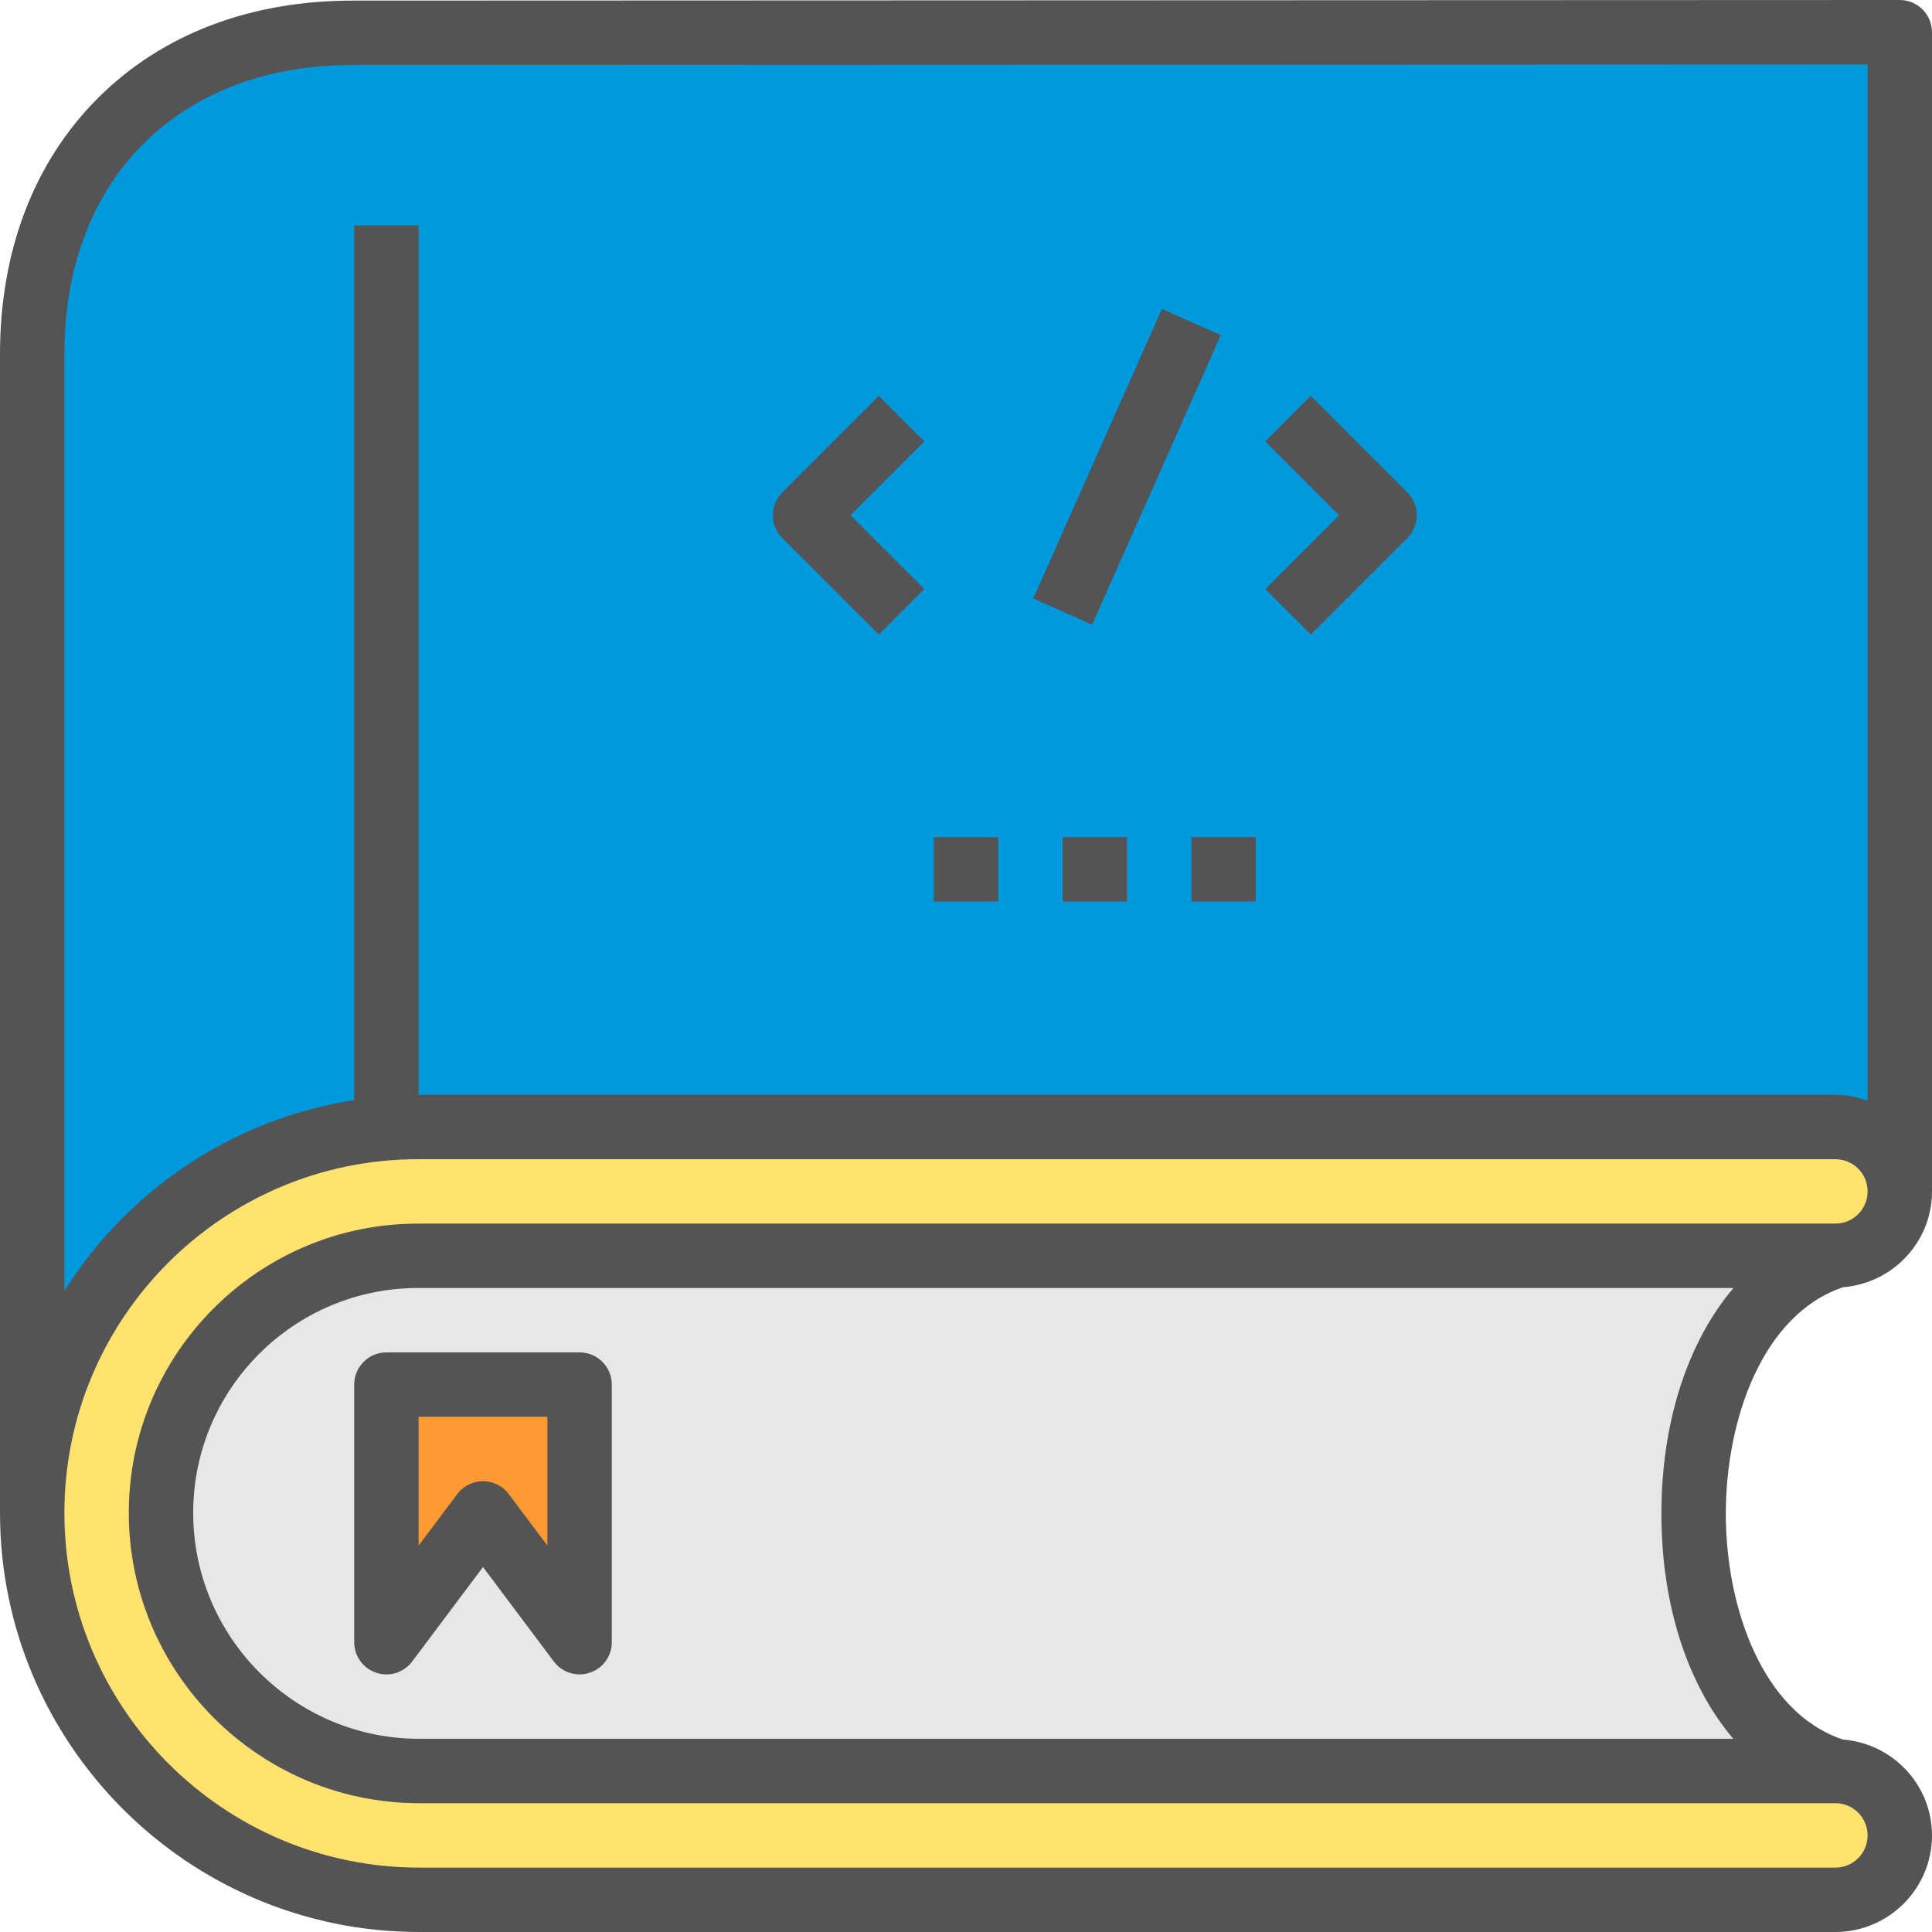 <svg xmlns="http://www.w3.org/2000/svg" xmlns:xlink="http://www.w3.org/1999/xlink" width="100" zoomAndPan="magnify" viewBox="0 0 75 75" height="100" preserveAspectRatio="xMidYMid meet" version="1.0"><path fill="#0099dd" d="M 1.25 13.75 L 1.25 58.727 C 1.25 50.488 7.988 43.75 16.227 43.75 L 71.25 43.75 C 72.633 43.75 73.75 44.867 73.75 46.25 L 73.75 1.25 L 13.75 1.273 C 6.25 1.25 1.25 6.25 1.25 13.75 Z M 1.25 13.75 " fill-opacity="1" fill-rule="nonzero"/><path fill="#ffe36e" d="M 71.25 43.75 L 16.227 43.75 C 7.988 43.75 1.25 50.488 1.25 58.727 C 1.25 66.988 8.012 73.75 16.273 73.75 L 71.25 73.75 C 72.633 73.75 73.75 72.633 73.75 71.25 C 73.75 69.867 72.633 68.75 71.25 68.75 L 16.273 68.75 C 10.762 68.75 6.25 64.238 6.25 58.727 C 6.25 53.238 10.738 48.75 16.227 48.75 L 71.25 48.75 C 72.633 48.75 73.75 47.633 73.75 46.25 C 73.75 44.867 72.633 43.75 71.25 43.75 Z M 71.25 43.75 " fill-opacity="1" fill-rule="nonzero"/><path fill="#e7e7e7" d="M 6.25 58.727 C 6.25 64.238 10.762 68.75 16.273 68.75 L 71.238 68.75 C 63.91 66.434 63.922 51.066 71.25 48.75 L 16.227 48.75 C 10.738 48.75 6.25 53.238 6.25 58.727 Z M 22.5 63.75 L 18.75 58.75 L 15 63.75 L 15 53.75 L 22.5 53.75 Z M 22.5 63.75 " fill-opacity="1" fill-rule="nonzero"/><path fill="#ff9933" d="M 15 63.75 L 18.75 58.75 L 22.5 63.75 L 22.5 53.75 L 15 53.75 Z M 15 63.75 " fill-opacity="1" fill-rule="nonzero"/><path fill="#545454" d="M 13.75 53.75 L 13.75 63.75 C 13.75 64.289 14.094 64.766 14.605 64.934 C 15.117 65.109 15.676 64.93 16 64.5 L 18.75 60.832 L 21.5 64.5 C 21.738 64.82 22.113 65 22.5 65 C 22.633 65 22.766 64.977 22.895 64.934 C 23.406 64.766 23.75 64.289 23.75 63.75 L 23.75 53.75 C 23.75 53.059 23.191 52.5 22.5 52.5 L 15 52.5 C 14.309 52.5 13.75 53.059 13.75 53.75 Z M 16.25 55 L 21.25 55 L 21.25 60 L 19.75 58 C 19.516 57.684 19.141 57.5 18.75 57.5 C 18.359 57.5 17.984 57.684 17.75 58 L 16.25 60 Z M 16.25 55 " fill-opacity="1" fill-rule="nonzero"/><path fill="#545454" d="M 73.75 0 L 13.75 0.023 C 13.73 0.023 13.715 0.023 13.695 0.023 C 9.707 0.023 6.289 1.328 3.812 3.797 C 1.32 6.285 0 9.727 0 13.75 L 0 58.727 C 0 67.699 7.301 75 16.273 75 L 71.25 75 C 73.316 75 75 73.316 75 71.25 C 75 69.281 73.469 67.68 71.539 67.527 C 68.402 66.477 66.996 62.383 66.996 58.762 C 66.996 55.125 68.41 51.02 71.555 49.969 C 73.477 49.812 75 48.215 75 46.25 L 75 1.25 C 75 0.918 74.867 0.602 74.633 0.367 C 74.398 0.133 74.082 0 73.75 0 Z M 2.5 13.75 C 2.5 10.402 3.566 7.578 5.578 5.57 C 7.578 3.578 10.383 2.523 13.695 2.523 C 13.711 2.523 13.73 2.523 13.746 2.523 L 13.75 1.273 L 13.75 2.523 L 72.5 2.5 L 72.5 42.73 C 72.109 42.59 71.691 42.5 71.25 42.5 L 16.25 42.5 L 16.25 8.75 L 13.75 8.75 L 13.75 42.707 C 9.016 43.438 4.953 46.215 2.5 50.109 Z M 64.496 58.762 C 64.496 62.336 65.523 65.422 67.285 67.5 L 16.273 67.5 C 11.438 67.5 7.5 63.562 7.5 58.727 C 7.5 53.914 11.414 50 16.227 50 L 67.293 50 C 65.527 52.082 64.496 55.176 64.496 58.762 Z M 71.25 47.5 L 16.227 47.5 C 10.035 47.5 5 52.535 5 58.727 C 5 64.941 10.059 70 16.273 70 L 71.25 70 C 71.941 70 72.5 70.559 72.5 71.25 C 72.5 71.941 71.941 72.5 71.25 72.5 L 16.273 72.5 C 8.68 72.5 2.5 66.32 2.5 58.727 C 2.5 51.156 8.656 45 16.227 45 L 71.25 45 C 71.941 45 72.5 45.559 72.5 46.25 C 72.5 46.941 71.941 47.5 71.25 47.5 Z M 71.25 47.5 " fill-opacity="1" fill-rule="nonzero"/><path fill="#545454" d="M 36.25 32.5 L 38.75 32.5 L 38.75 35 L 36.25 35 Z M 36.25 32.5 " fill-opacity="1" fill-rule="nonzero"/><path fill="#545454" d="M 41.25 32.5 L 43.75 32.5 L 43.75 35 L 41.25 35 Z M 41.25 32.5 " fill-opacity="1" fill-rule="nonzero"/><path fill="#545454" d="M 46.25 32.5 L 48.75 32.5 L 48.75 35 L 46.25 35 Z M 46.25 32.5 " fill-opacity="1" fill-rule="nonzero"/><path fill="#545454" d="M 34.117 24.633 L 35.883 22.867 L 33.016 20 L 35.883 17.133 L 34.117 15.367 L 30.367 19.117 C 29.879 19.605 29.879 20.395 30.367 20.883 Z M 34.117 24.633 " fill-opacity="1" fill-rule="nonzero"/><path fill="#545454" d="M 40.109 23.234 L 45.105 11.992 L 47.391 13.008 L 42.395 24.25 Z M 40.109 23.234 " fill-opacity="1" fill-rule="nonzero"/><path fill="#545454" d="M 50.883 24.633 L 54.633 20.883 C 55.121 20.395 55.121 19.605 54.633 19.117 L 50.883 15.367 L 49.117 17.133 L 51.984 20 L 49.117 22.867 Z M 50.883 24.633 " fill-opacity="1" fill-rule="nonzero"/></svg>